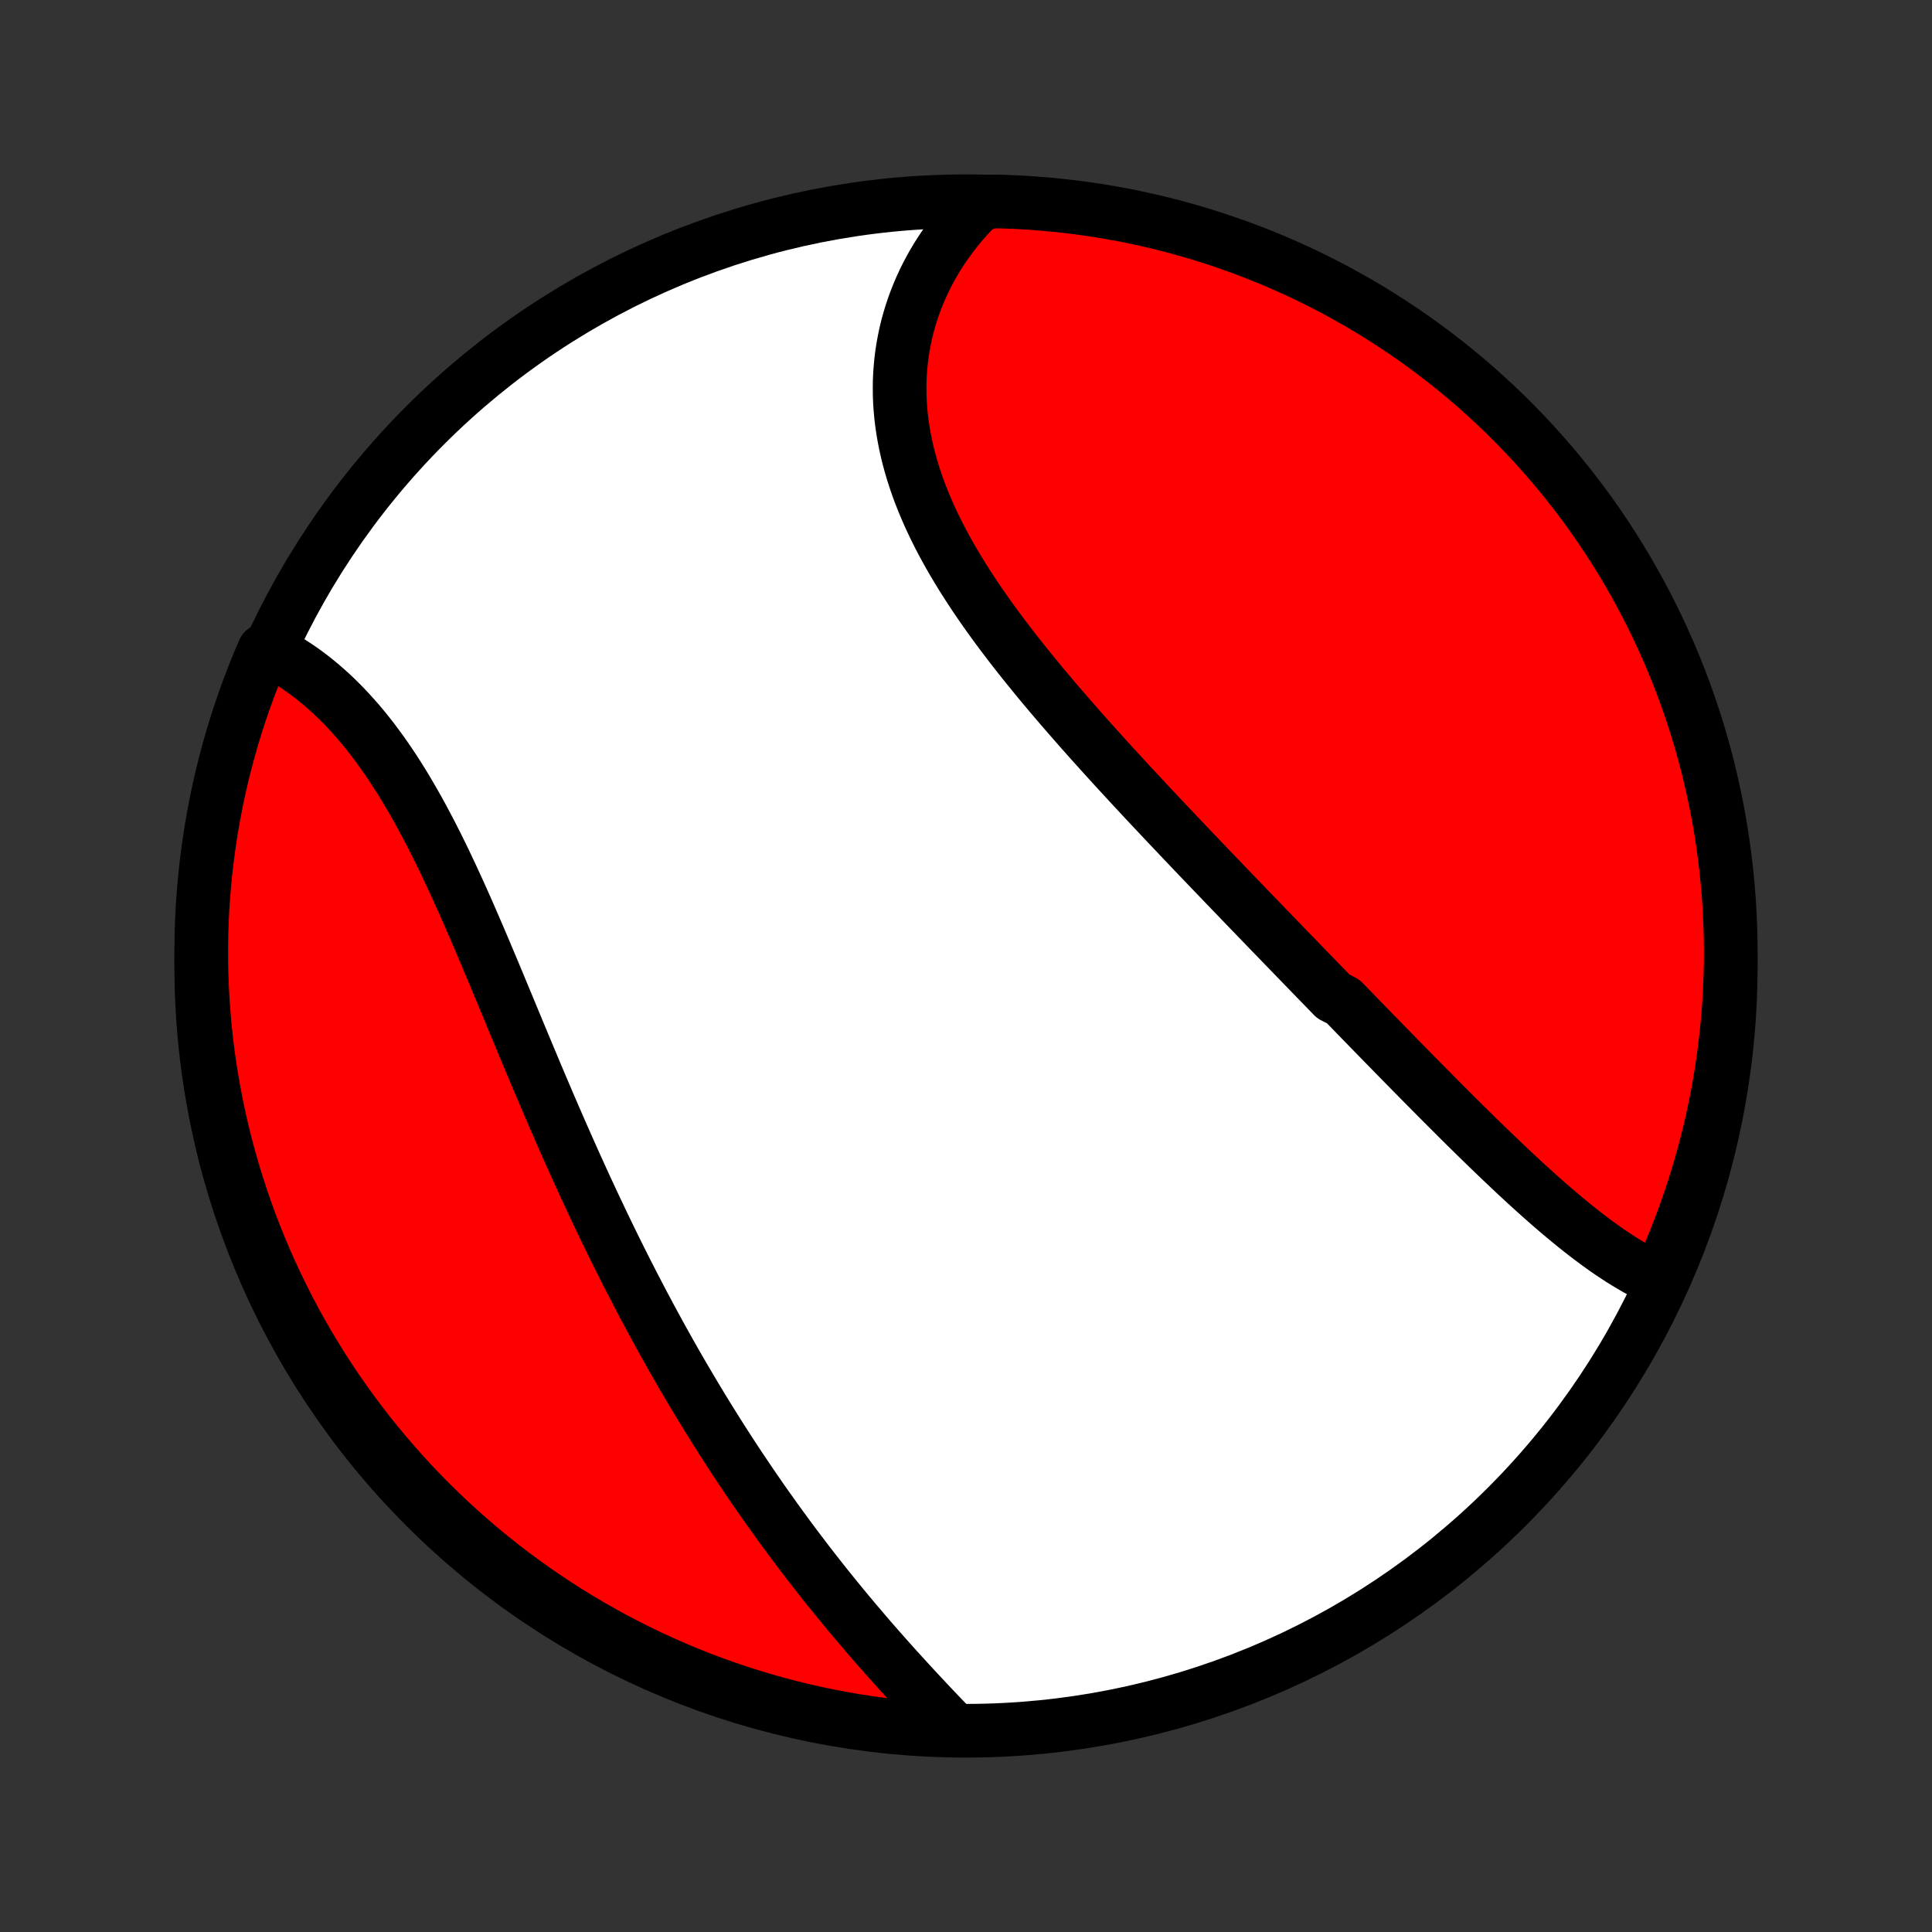 <?xml version="1.0" encoding="utf-8" standalone="no"?>
<!DOCTYPE svg PUBLIC "-//W3C//DTD SVG 1.1//EN"
  "http://www.w3.org/Graphics/SVG/1.1/DTD/svg11.dtd">
<!-- Created with matplotlib (http://matplotlib.org/) -->
<svg height="72pt" version="1.1" viewBox="0 0 72 72" width="72pt" xmlns="http://www.w3.org/2000/svg" xmlns:xlink="http://www.w3.org/1999/xlink">
 <rect x="0" y="0" width="72" height="72" fill="#333333" stroke="none"/>
 <defs>
  <style type="text/css">
*{stroke-linecap:butt;stroke-linejoin:round;}
  </style>
 </defs>
 <g id="figure_1">
  <g id="patch_1">
   <path d="
M0 72
L72 72
L72 0
L0 0
z
" style="fill:none;"/>
  </g>
  <g id="axes_1">
   <g id="PatchCollection_1">
    <defs>
     <path d="
M36 -7.5
C43.558 -7.5 50.808 -10.503 56.153 -15.848
C61.497 -21.192 64.5 -28.442 64.5 -36
C64.5 -43.558 61.497 -50.808 56.153 -56.153
C50.808 -61.497 43.558 -64.5 36 -64.5
C28.442 -64.5 21.192 -61.497 15.848 -56.153
C10.503 -50.808 7.5 -43.558 7.5 -36
C7.5 -28.442 10.503 -21.192 15.848 -15.848
C21.192 -10.503 28.442 -7.5 36 -7.5
z
" id="C0_0_a811fe30f3"/>
     <path d="
M61.769 -24.321
L61.57 -24.413
L61.372 -24.511
L61.175 -24.613
L60.978 -24.721
L60.783 -24.834
L60.589 -24.95
L60.395 -25.071
L60.203 -25.197
L60.011 -25.325
L59.819 -25.458
L59.629 -25.594
L59.439 -25.733
L59.249 -25.875
L59.06 -26.019
L58.872 -26.167
L58.684 -26.317
L58.497 -26.47
L58.31 -26.624
L58.123 -26.781
L57.937 -26.94
L57.752 -27.1
L57.566 -27.263
L57.381 -27.427
L57.197 -27.592
L57.012 -27.759
L56.828 -27.928
L56.644 -28.098
L56.461 -28.268
L56.277 -28.441
L56.094 -28.614
L55.911 -28.788
L55.728 -28.963
L55.545 -29.139
L55.363 -29.316
L55.18 -29.493
L54.998 -29.671
L54.816 -29.85
L54.633 -30.03
L54.451 -30.21
L54.269 -30.391
L54.087 -30.573
L53.905 -30.755
L53.723 -30.937
L53.541 -31.12
L53.359 -31.304
L53.177 -31.488
L52.994 -31.672
L52.812 -31.857
L52.63 -32.042
L52.447 -32.228
L52.264 -32.414
L52.082 -32.6
L51.899 -32.787
L51.716 -32.974
L51.532 -33.162
L51.349 -33.35
L51.165 -33.538
L50.982 -33.727
L50.797 -33.916
L50.613 -34.106
L50.428 -34.296
L50.244 -34.486
L50.058 -34.677
L49.687 -34.868
L49.501 -35.06
L49.315 -35.252
L49.128 -35.444
L48.941 -35.637
L48.753 -35.831
L48.565 -36.025
L48.377 -36.219
L48.188 -36.414
L47.999 -36.609
L47.809 -36.805
L47.619 -37.002
L47.428 -37.199
L47.237 -37.396
L47.046 -37.594
L46.854 -37.793
L46.662 -37.992
L46.469 -38.192
L46.276 -38.393
L46.082 -38.594
L45.888 -38.796
L45.693 -38.998
L45.498 -39.202
L45.302 -39.406
L45.106 -39.61
L44.909 -39.816
L44.712 -40.022
L44.514 -40.229
L44.316 -40.437
L44.118 -40.645
L43.919 -40.855
L43.72 -41.065
L43.52 -41.276
L43.32 -41.488
L43.12 -41.701
L42.919 -41.914
L42.718 -42.129
L42.517 -42.344
L42.316 -42.561
L42.114 -42.778
L41.913 -42.996
L41.711 -43.215
L41.509 -43.435
L41.307 -43.657
L41.106 -43.879
L40.904 -44.102
L40.703 -44.326
L40.502 -44.551
L40.301 -44.777
L40.101 -45.004
L39.901 -45.233
L39.702 -45.462
L39.503 -45.692
L39.305 -45.923
L39.108 -46.156
L38.912 -46.389
L38.717 -46.623
L38.524 -46.859
L38.331 -47.096
L38.14 -47.333
L37.951 -47.572
L37.763 -47.812
L37.578 -48.053
L37.394 -48.294
L37.212 -48.537
L37.033 -48.781
L36.856 -49.026
L36.682 -49.272
L36.511 -49.519
L36.342 -49.767
L36.177 -50.017
L36.015 -50.267
L35.856 -50.518
L35.702 -50.77
L35.551 -51.023
L35.404 -51.276
L35.261 -51.531
L35.123 -51.787
L34.989 -52.043
L34.861 -52.3
L34.737 -52.558
L34.618 -52.817
L34.505 -53.076
L34.397 -53.336
L34.294 -53.597
L34.198 -53.858
L34.108 -54.12
L34.023 -54.382
L33.945 -54.644
L33.873 -54.907
L33.808 -55.17
L33.749 -55.433
L33.697 -55.696
L33.651 -55.959
L33.613 -56.222
L33.581 -56.485
L33.557 -56.747
L33.539 -57.009
L33.529 -57.271
L33.526 -57.532
L33.529 -57.792
L33.54 -58.051
L33.559 -58.309
L33.584 -58.566
L33.616 -58.822
L33.656 -59.077
L33.703 -59.33
L33.756 -59.582
L33.817 -59.832
L33.885 -60.08
L33.96 -60.327
L34.041 -60.571
L34.13 -60.813
L34.225 -61.053
L34.327 -61.29
L34.435 -61.525
L34.55 -61.757
L34.672 -61.987
L34.8 -62.214
L34.934 -62.438
L35.075 -62.658
L35.222 -62.876
L35.375 -63.09
L35.534 -63.302
L35.699 -63.509
L35.87 -63.714
L36.046 -63.914
L36.229 -64.111
L36.417 -64.304
L36.914 -64.493
L37.411 -64.485
L37.908 -64.465
L38.404 -64.436
L38.899 -64.398
L39.394 -64.352
L39.887 -64.297
L40.379 -64.234
L40.87 -64.162
L41.359 -64.081
L41.847 -63.992
L42.333 -63.894
L42.817 -63.788
L43.299 -63.673
L43.779 -63.55
L44.256 -63.418
L44.731 -63.278
L45.203 -63.13
L45.672 -62.973
L46.139 -62.809
L46.602 -62.636
L47.062 -62.455
L47.519 -62.266
L47.972 -62.069
L48.421 -61.864
L48.867 -61.651
L49.309 -61.43
L49.747 -61.202
L50.18 -60.965
L50.61 -60.722
L51.035 -60.471
L51.455 -60.212
L51.87 -59.946
L52.281 -59.672
L52.687 -59.392
L53.088 -59.104
L53.483 -58.809
L53.873 -58.508
L54.258 -58.199
L54.637 -57.884
L55.011 -57.562
L55.378 -57.233
L55.74 -56.898
L56.096 -56.557
L56.445 -56.209
L56.789 -55.855
L57.126 -55.496
L57.456 -55.13
L57.781 -54.758
L58.098 -54.381
L58.409 -53.998
L58.713 -53.609
L59.01 -53.216
L59.3 -52.817
L59.583 -52.413
L59.858 -52.004
L60.127 -51.59
L60.388 -51.171
L60.642 -50.747
L60.888 -50.319
L61.126 -49.887
L61.357 -49.451
L61.58 -49.01
L61.796 -48.566
L62.003 -48.117
L62.203 -47.665
L62.395 -47.21
L62.578 -46.751
L62.754 -46.288
L62.921 -45.823
L63.08 -45.355
L63.231 -44.883
L63.374 -44.409
L63.508 -43.933
L63.634 -43.454
L63.751 -42.973
L63.86 -42.489
L63.961 -42.004
L64.053 -41.517
L64.136 -41.028
L64.211 -40.538
L64.278 -40.046
L64.335 -39.553
L64.384 -39.059
L64.425 -38.564
L64.457 -38.068
L64.48 -37.572
L64.494 -37.075
L64.5 -36.578
L64.497 -36.08
L64.485 -35.583
L64.465 -35.086
L64.436 -34.589
L64.398 -34.092
L64.352 -33.596
L64.297 -33.101
L64.234 -32.606
L64.162 -32.113
L64.081 -31.621
L63.992 -31.13
L63.894 -30.641
L63.788 -30.153
L63.673 -29.667
L63.55 -29.183
L63.418 -28.701
L63.278 -28.221
L63.13 -27.744
L62.973 -27.269
L62.809 -26.797
L62.636 -26.328
L62.455 -25.861
L62.266 -25.398
z
" id="C0_1_95992bf2d6"/>
     <path d="
M35.397 -7.693
L35.211 -7.888
L35.024 -8.083
L34.837 -8.28
L34.65 -8.478
L34.463 -8.677
L34.276 -8.877
L34.089 -9.078
L33.902 -9.281
L33.716 -9.484
L33.53 -9.688
L33.344 -9.894
L33.159 -10.1
L32.974 -10.308
L32.79 -10.516
L32.607 -10.725
L32.424 -10.935
L32.242 -11.146
L32.061 -11.359
L31.88 -11.572
L31.701 -11.786
L31.522 -12
L31.344 -12.216
L31.167 -12.432
L30.991 -12.65
L30.815 -12.868
L30.641 -13.087
L30.468 -13.307
L30.295 -13.528
L30.123 -13.75
L29.953 -13.972
L29.783 -14.196
L29.614 -14.42
L29.447 -14.645
L29.28 -14.871
L29.114 -15.098
L28.949 -15.325
L28.785 -15.554
L28.622 -15.783
L28.459 -16.014
L28.298 -16.245
L28.138 -16.477
L27.978 -16.71
L27.82 -16.944
L27.662 -17.178
L27.505 -17.414
L27.349 -17.651
L27.194 -17.888
L27.04 -18.127
L26.887 -18.366
L26.734 -18.607
L26.582 -18.849
L26.431 -19.091
L26.281 -19.335
L26.131 -19.579
L25.983 -19.825
L25.835 -20.072
L25.688 -20.32
L25.541 -20.569
L25.395 -20.819
L25.25 -21.07
L25.106 -21.322
L24.962 -21.576
L24.82 -21.83
L24.677 -22.086
L24.536 -22.343
L24.395 -22.602
L24.254 -22.861
L24.115 -23.122
L23.975 -23.384
L23.837 -23.647
L23.699 -23.912
L23.562 -24.177
L23.425 -24.444
L23.288 -24.713
L23.153 -24.982
L23.018 -25.253
L22.883 -25.526
L22.749 -25.799
L22.615 -26.074
L22.482 -26.35
L22.35 -26.628
L22.218 -26.906
L22.086 -27.186
L21.955 -27.468
L21.824 -27.75
L21.693 -28.035
L21.564 -28.32
L21.434 -28.606
L21.305 -28.894
L21.176 -29.183
L21.048 -29.473
L20.919 -29.764
L20.792 -30.056
L20.664 -30.349
L20.537 -30.644
L20.41 -30.939
L20.284 -31.236
L20.157 -31.533
L20.031 -31.831
L19.905 -32.13
L19.779 -32.43
L19.654 -32.73
L19.528 -33.031
L19.403 -33.332
L19.277 -33.634
L19.152 -33.936
L19.026 -34.239
L18.901 -34.542
L18.775 -34.844
L18.649 -35.147
L18.523 -35.45
L18.397 -35.752
L18.27 -36.054
L18.143 -36.356
L18.016 -36.657
L17.888 -36.957
L17.76 -37.256
L17.631 -37.555
L17.502 -37.852
L17.372 -38.148
L17.241 -38.442
L17.109 -38.735
L16.976 -39.026
L16.843 -39.316
L16.708 -39.603
L16.573 -39.888
L16.436 -40.17
L16.298 -40.45
L16.158 -40.727
L16.018 -41.002
L15.875 -41.273
L15.732 -41.541
L15.587 -41.806
L15.44 -42.067
L15.291 -42.324
L15.142 -42.578
L14.99 -42.828
L14.836 -43.073
L14.681 -43.314
L14.524 -43.551
L14.365 -43.783
L14.204 -44.011
L14.041 -44.234
L13.877 -44.452
L13.71 -44.665
L13.542 -44.873
L13.372 -45.075
L13.2 -45.272
L13.027 -45.464
L12.851 -45.651
L12.674 -45.832
L12.496 -46.007
L12.315 -46.177
L12.133 -46.34
L11.95 -46.499
L11.765 -46.651
L11.579 -46.798
L11.392 -46.938
L11.203 -47.073
L11.013 -47.202
L10.822 -47.325
L10.63 -47.442
L10.437 -47.553
L10.243 -47.658
L9.839 -47.757
L9.645 -47.306
L9.46 -46.848
L9.283 -46.386
L9.114 -45.922
L8.953 -45.454
L8.8 -44.983
L8.656 -44.51
L8.52 -44.034
L8.392 -43.555
L8.273 -43.075
L8.162 -42.592
L8.06 -42.107
L7.966 -41.62
L7.88 -41.132
L7.804 -40.641
L7.736 -40.15
L7.676 -39.657
L7.625 -39.163
L7.583 -38.669
L7.549 -38.173
L7.524 -37.677
L7.508 -37.18
L7.501 -36.683
L7.502 -36.185
L7.511 -35.688
L7.53 -35.191
L7.557 -34.694
L7.593 -34.197
L7.637 -33.701
L7.69 -33.205
L7.752 -32.711
L7.822 -32.217
L7.901 -31.725
L7.989 -31.234
L8.085 -30.744
L8.189 -30.256
L8.302 -29.77
L8.424 -29.285
L8.554 -28.803
L8.692 -28.323
L8.838 -27.845
L8.993 -27.369
L9.156 -26.897
L9.327 -26.427
L9.506 -25.96
L9.694 -25.496
L9.889 -25.035
L10.092 -24.578
L10.304 -24.124
L10.523 -23.673
L10.749 -23.227
L10.984 -22.784
L11.226 -22.345
L11.476 -21.911
L11.733 -21.481
L11.997 -21.055
L12.269 -20.634
L12.548 -20.217
L12.835 -19.805
L13.128 -19.398
L13.428 -18.997
L13.735 -18.6
L14.049 -18.209
L14.37 -17.823
L14.697 -17.443
L15.03 -17.068
L15.37 -16.699
L15.717 -16.336
L16.069 -15.979
L16.428 -15.628
L16.792 -15.283
L17.163 -14.945
L17.539 -14.613
L17.921 -14.287
L18.308 -13.969
L18.701 -13.656
L19.099 -13.351
L19.502 -13.053
L19.91 -12.761
L20.323 -12.477
L20.74 -12.199
L21.163 -11.929
L21.59 -11.667
L22.021 -11.412
L22.457 -11.164
L22.896 -10.924
L23.34 -10.691
L23.788 -10.466
L24.239 -10.249
L24.694 -10.04
L25.152 -9.839
L25.614 -9.645
L26.078 -9.46
L26.546 -9.283
L27.017 -9.114
L27.49 -8.953
L27.966 -8.8
L28.445 -8.656
L28.925 -8.52
L29.408 -8.392
L29.893 -8.273
L30.38 -8.162
L30.869 -8.06
L31.359 -7.966
L31.85 -7.88
L32.343 -7.804
L32.837 -7.736
L33.331 -7.676
L33.827 -7.625
L34.323 -7.583
L34.82 -7.549
z
" id="C0_2_5925288b3a"/>
    </defs>
    <g clip-path="url(#p1bffca34e9)">
     <use style="fill:#ffffff;stroke:#000000;stroke-width:2.0;" x="0.0" xlink:href="#C0_0_a811fe30f3" y="72.0"/>
    </g>
    <g clip-path="url(#p1bffca34e9)">
     <use style="fill:#ff0000;stroke:#000000;stroke-width:2.0;" x="0.0" xlink:href="#C0_1_95992bf2d6" y="72.0"/>
    </g>
    <g clip-path="url(#p1bffca34e9)">
     <use style="fill:#ff0000;stroke:#000000;stroke-width:2.0;" x="0.0" xlink:href="#C0_2_5925288b3a" y="72.0"/>
    </g>
   </g>
  </g>
 </g>
 <defs>
  <clipPath id="p1bffca34e9">
   <rect height="72.0" width="72.0" x="0.0" y="0.0"/>
  </clipPath>
 </defs>
</svg>
